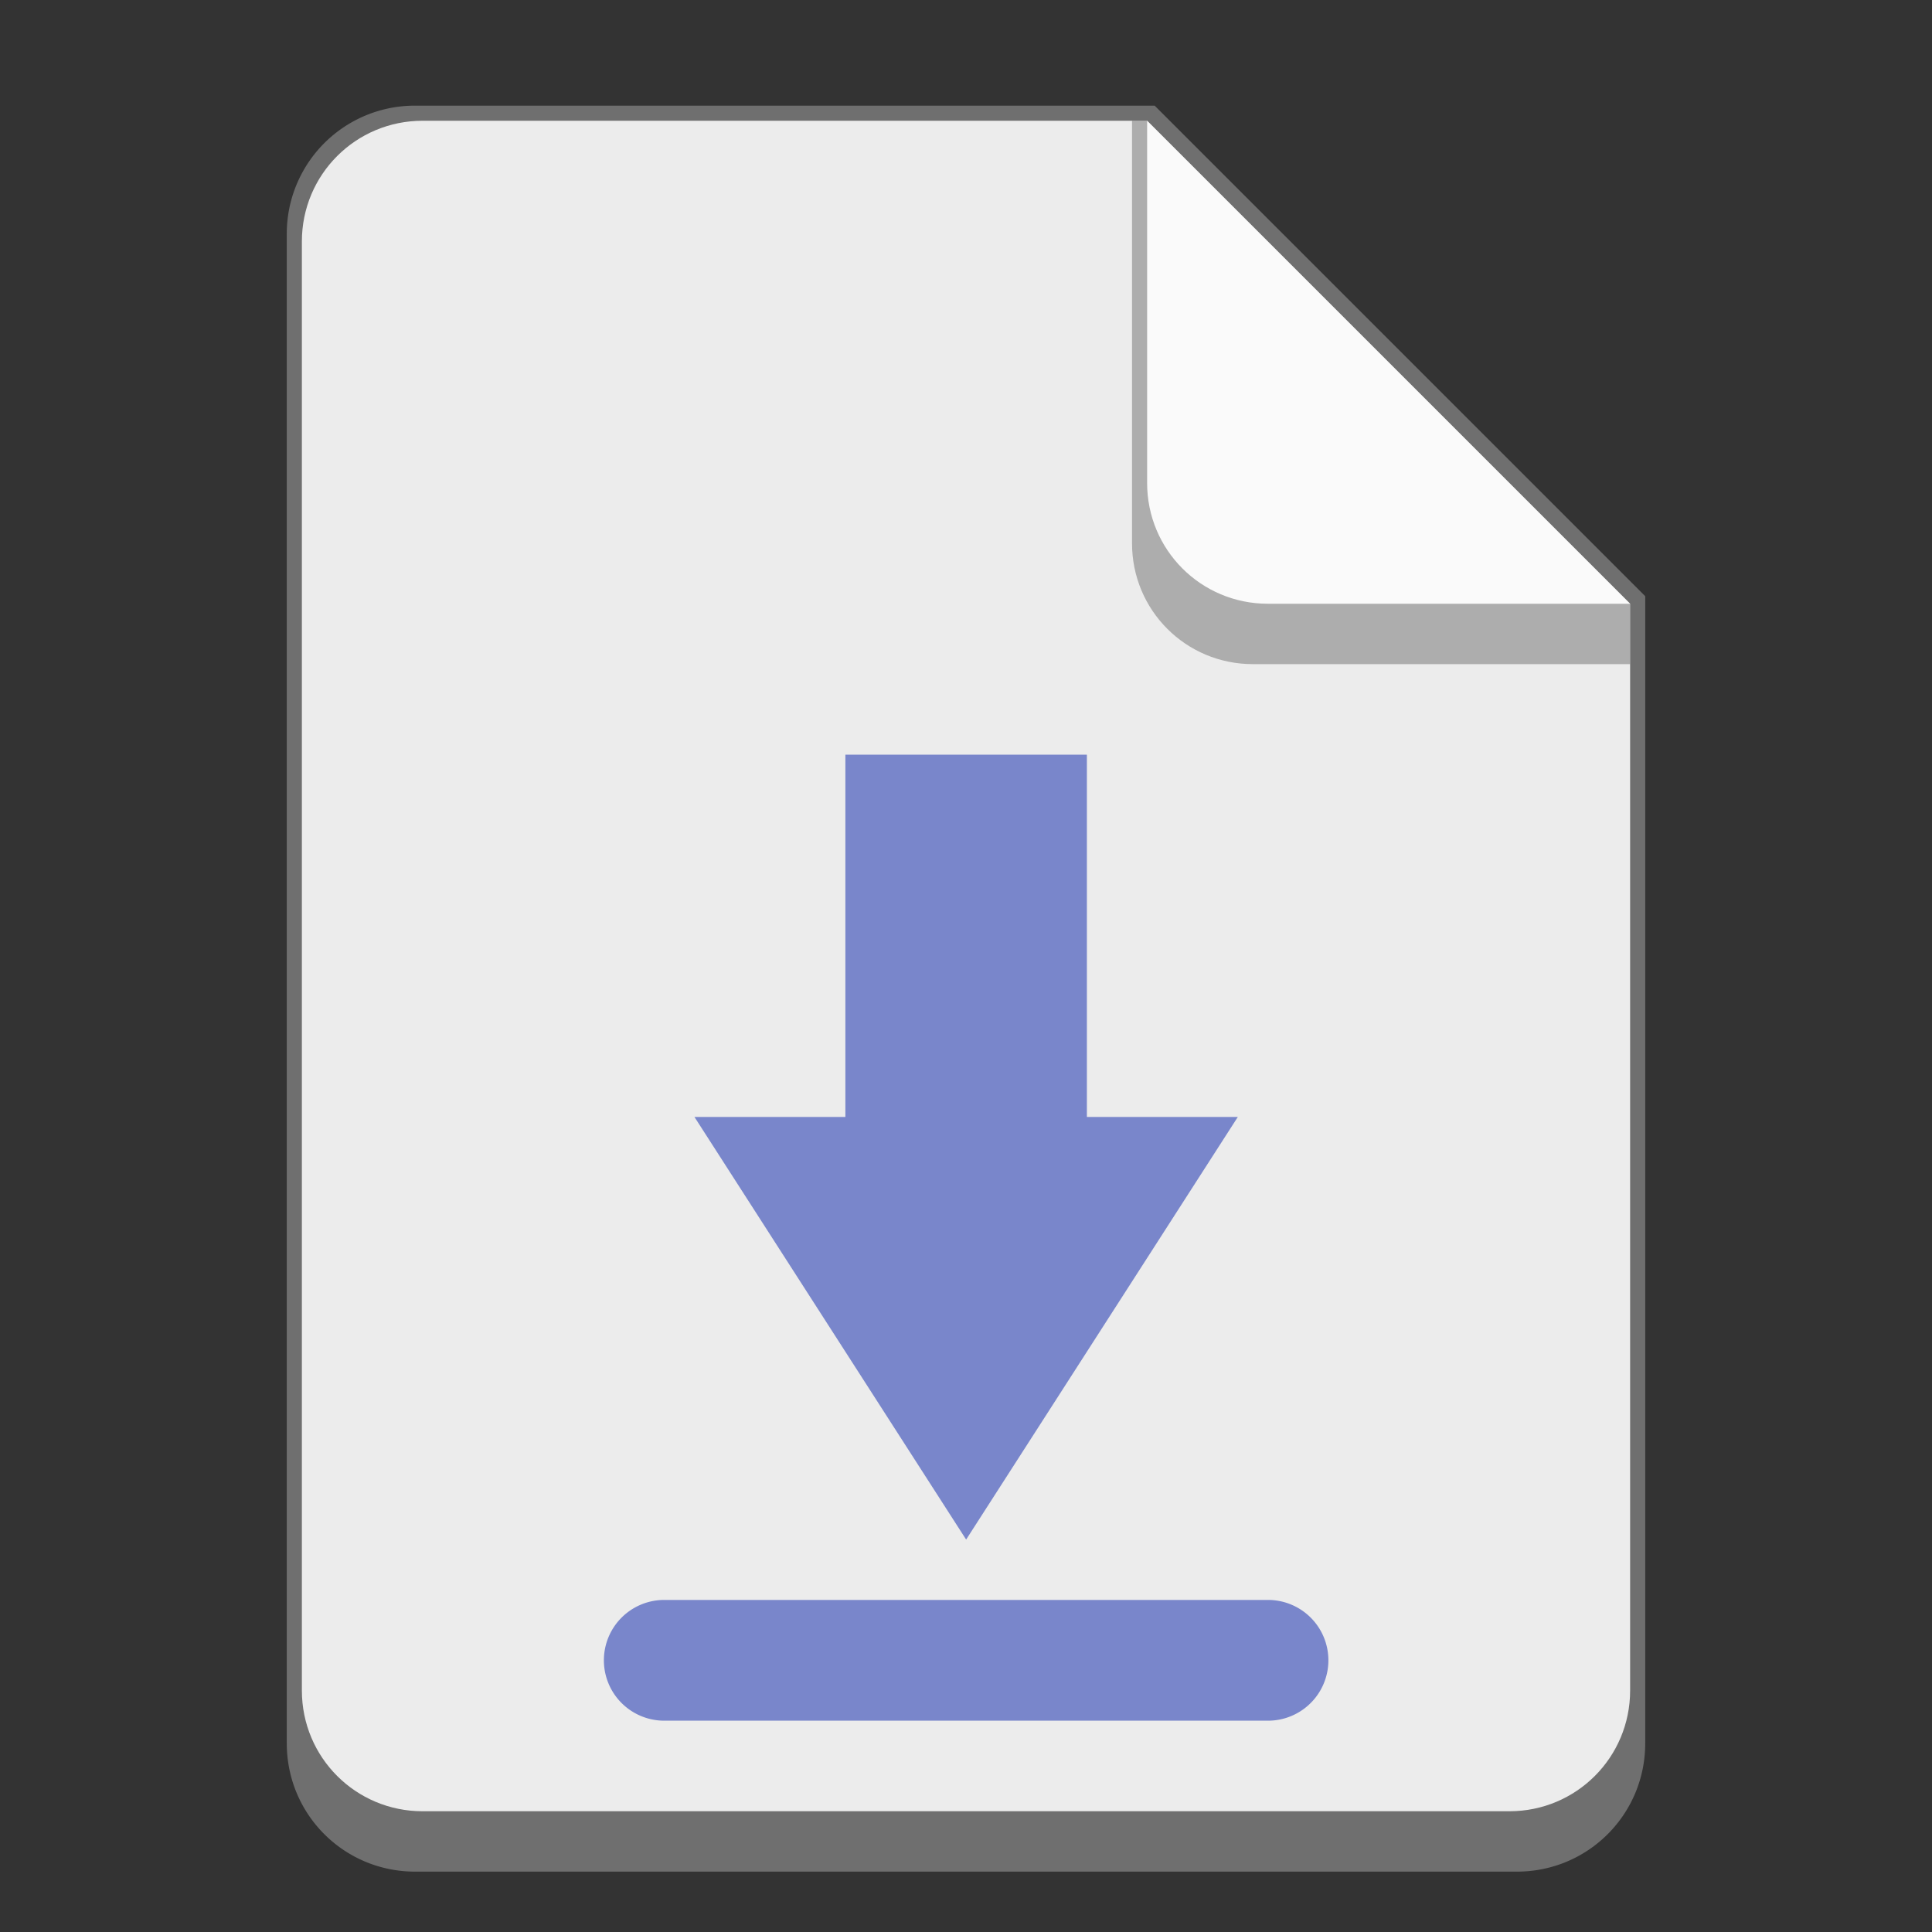 <svg version="1.0" viewBox="0 0 128 128" xmlns="http://www.w3.org/2000/svg"><rect x="0" y="0" width="128" height="128" fill="#333333" stroke="none"/><path d="M27.5 7a8.481 8.481 0 0 0-8.5 8.5v100c0 4.709 3.791 8.5 8.5 8.5h73c4.709 0 8.5-3.791 8.5-8.5v-76L76.5 7z" fill="#6f6f6f"/><path d="M108 40v72c0 4.432-3.568 8-8 8H28c-4.432 0-8-3.568-8-8V16c0-4.432 3.568-8 8-8h48" fill="#ececec"/><path d="M108 44H83c-4.432 0-8-3.568-8-8V8h1l32 32z" fill="#6f6f6f" fill-opacity=".502"/><path d="M108 40H84c-4.432 0-8-3.568-8-8V8" fill="#fafafa"/><g fill="#7986cb"><path d="M72.009 50v24h10l-18 28-18-28h10V50z"/><path d="M44.009 106a4 4 0 1 0 0 8h40a4 4 0 1 0 0-8z"/></g></svg>
